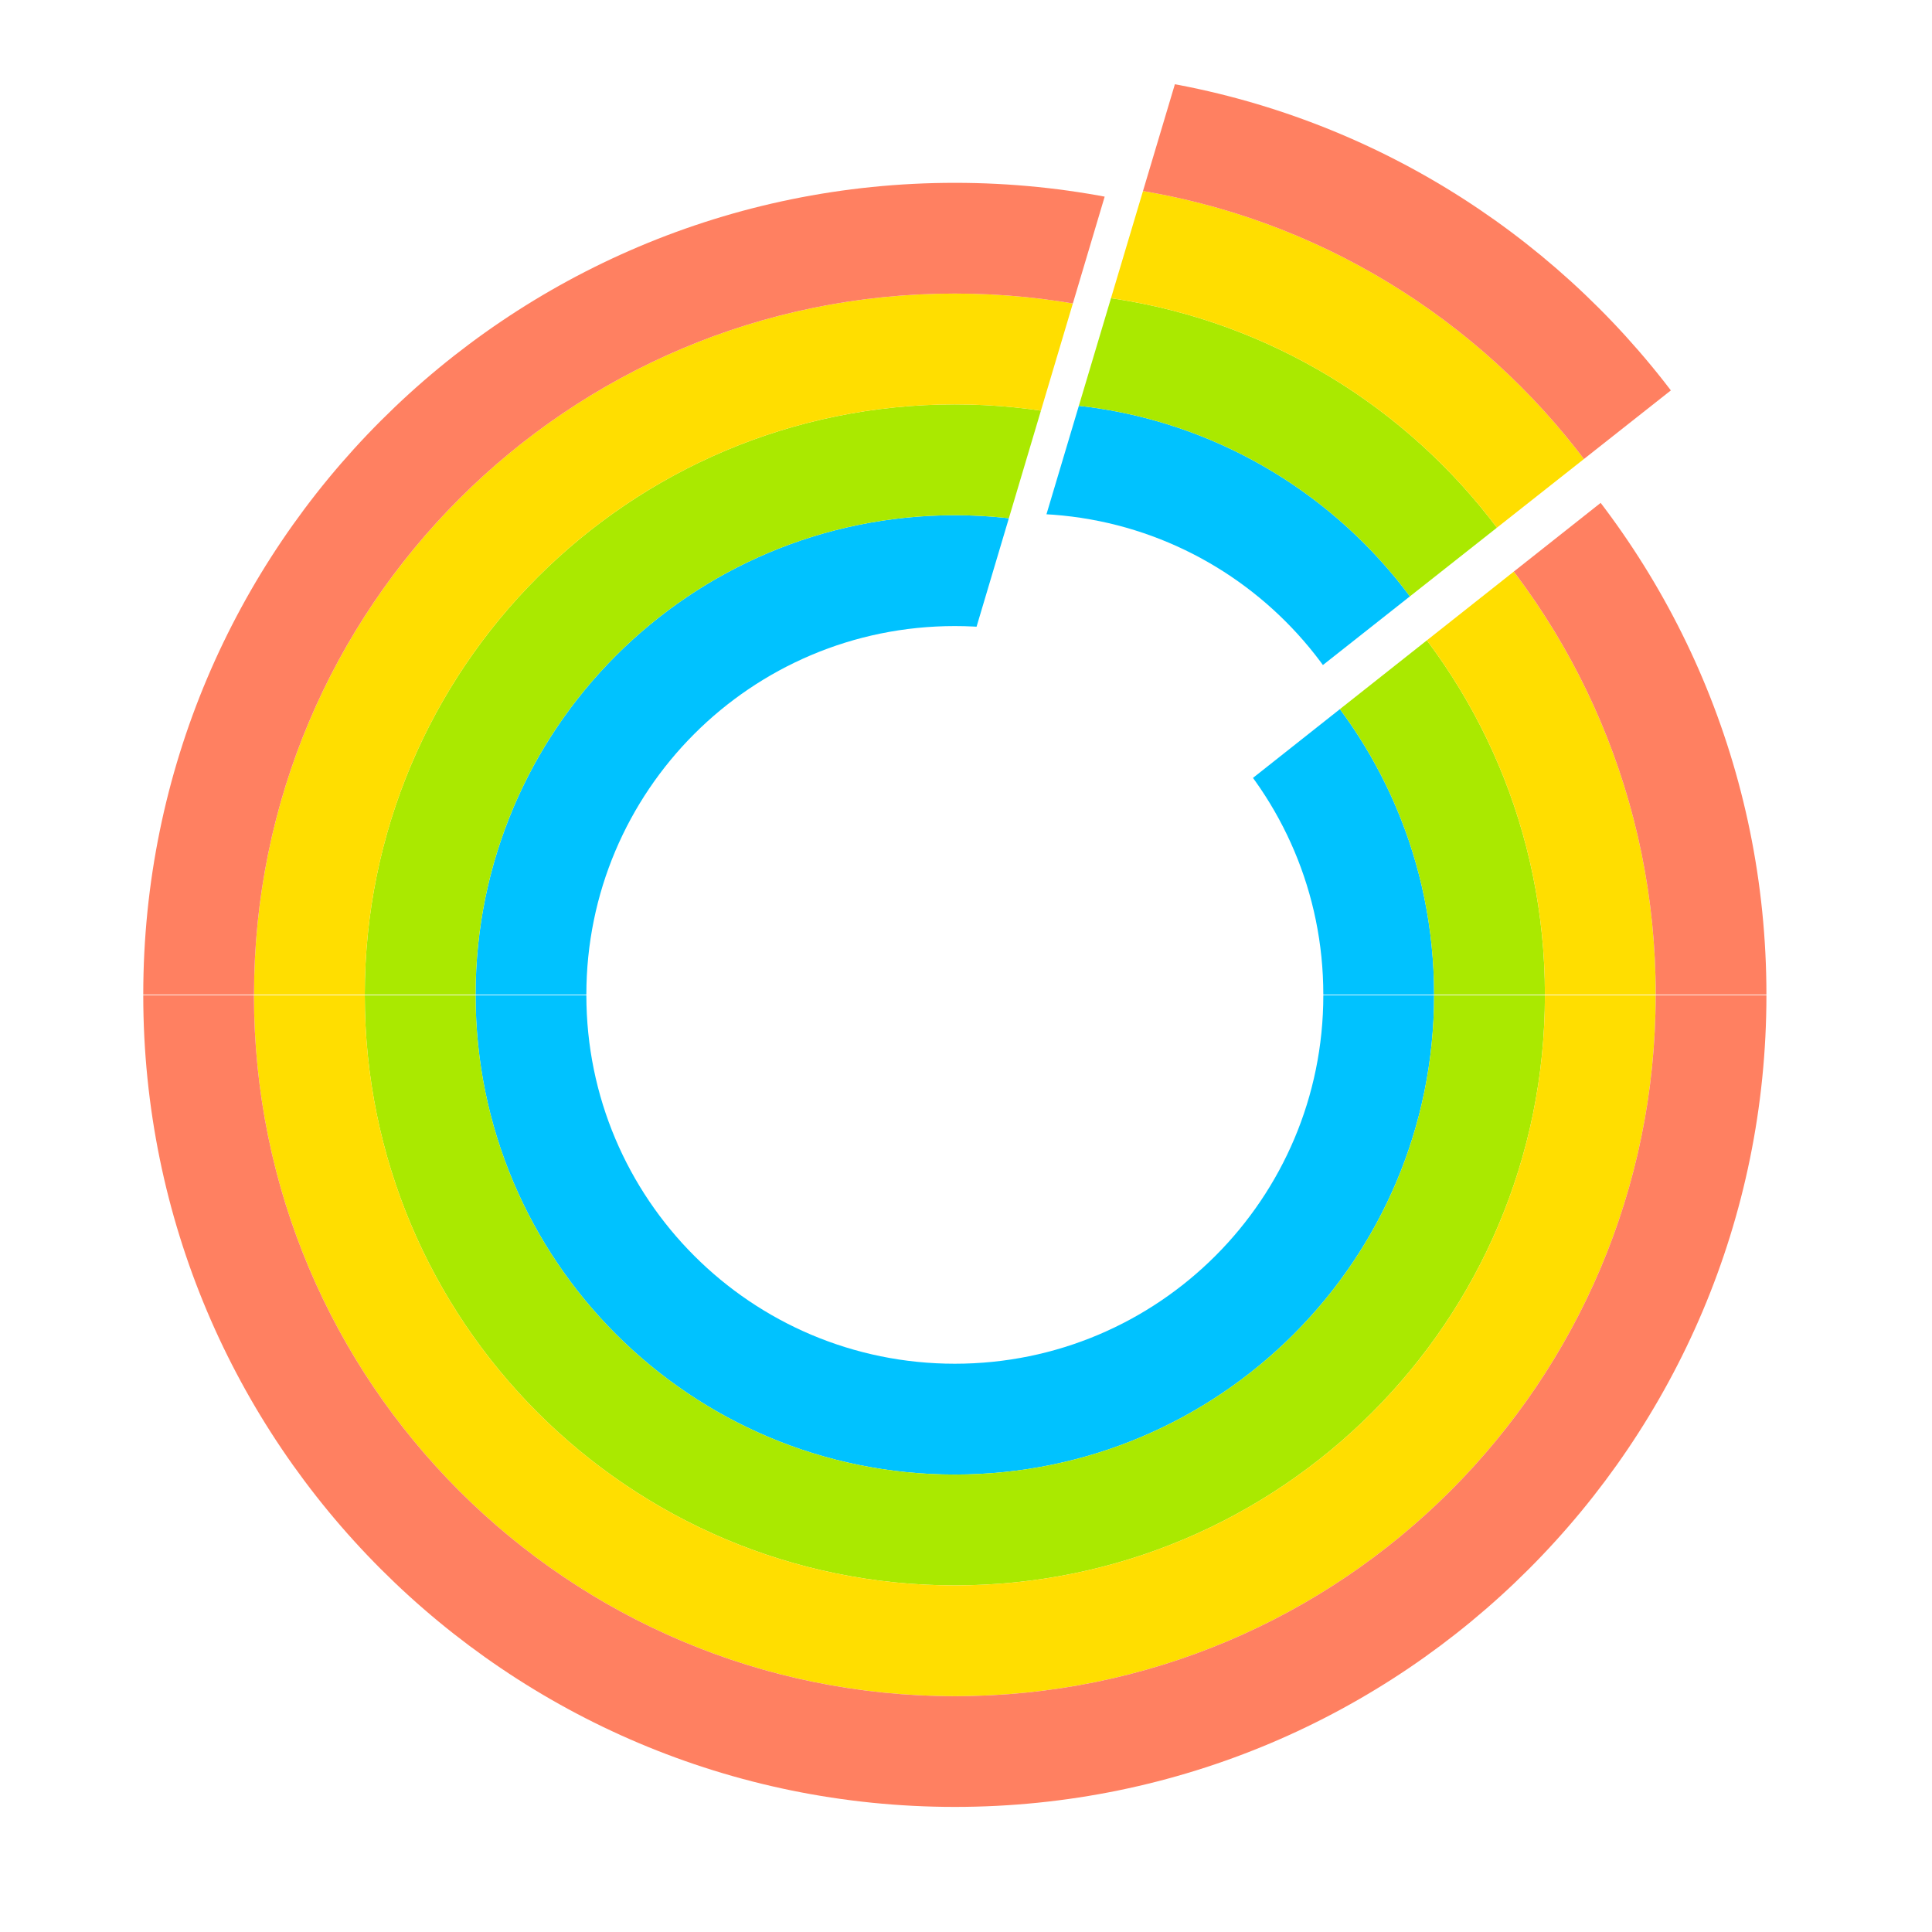 <?xml version="1.0" encoding="utf-8"?>
<!-- Generator: Adobe Illustrator 16.0.0, SVG Export Plug-In . SVG Version: 6.00 Build 0)  -->
<!DOCTYPE svg PUBLIC "-//W3C//DTD SVG 1.1//EN" "http://www.w3.org/Graphics/SVG/1.1/DTD/svg11.dtd">
<svg version="1.1" id="Layer_1" xmlns="http://www.w3.org/2000/svg" xmlns:xlink="http://www.w3.org/1999/xlink" x="0px" y="0px"
	 width="200px" height="200px" viewBox="0 0 200 200" enable-background="new 0 0 200 200" xml:space="preserve">
<g>
	<g>
		<defs>
			<polygon id="SVGID_1_" points="116.655,12.638 98.849,72.407 121.746,86.826 171.399,47.549 192.545,101.91 189.667,139.307 
				165.204,171.52 131.389,192.387 88.938,197.424 26.296,172.236 6.915,139.307 -1,95.975 19.146,49.928 45.048,22.584 
				77.425,12.638 106.117,7.292 			"/>
		</defs>
		<clipPath id="SVGID_2_">
			<use xlink:href="#SVGID_1_"  overflow="visible"/>
		</clipPath>
		<g clip-path="url(#SVGID_2_)">
			<path fill="#00C2FF" d="M98.843,53.336c-27.401,0-49.609,22.21-49.609,49.619H60.7c0-21.081,17.073-38.145,38.143-38.145
				c21.073,0,38.146,17.064,38.146,38.145h11.468C148.456,75.546,126.241,53.336,98.843,53.336z"/>
			<path fill="#AAE900" d="M98.843,41.863c-33.735,0-61.082,27.349-61.082,61.092h11.472c0-27.409,22.208-49.619,49.609-49.619
				c27.398,0,49.613,22.21,49.613,49.619h11.473C159.929,69.211,132.58,41.863,98.843,41.863z"/>
			<g>
				<path fill="#FFDE00" d="M98.843,30.389c-40.072,0-72.547,32.476-72.547,72.566h11.465c0-33.744,27.347-61.092,61.082-61.092
					c33.737,0,61.086,27.349,61.086,61.092h11.471C171.399,62.865,138.909,30.389,98.843,30.389z"/>
			</g>
			<path fill="#FF8061" d="M98.843,18.926c-46.396,0-84.013,37.628-84.013,84.029h11.466c0-40.09,32.475-72.566,72.547-72.566
				c40.066,0,72.557,32.476,72.557,72.566h11.46C182.859,56.554,145.253,18.926,98.843,18.926z"/>
		</g>
		<g clip-path="url(#SVGID_2_)">
			<path fill="#00C2FF" d="M98.845,152.646c27.404,0,49.611-22.211,49.611-49.621H136.99c0,21.078-17.072,38.148-38.146,38.148
				c-21.072,0-38.144-17.07-38.144-38.148H49.233C49.233,130.436,71.449,152.646,98.845,152.646z"/>
			<path fill="#AAE900" d="M98.845,164.119c33.735,0,61.084-27.352,61.084-61.094h-11.473c0,27.41-22.207,49.621-49.611,49.621
				c-27.396,0-49.611-22.211-49.611-49.621H37.762C37.762,136.768,65.111,164.119,98.845,164.119z"/>
			<g>
				<path fill="#FFDE00" d="M98.845,175.588c40.073,0,72.549-32.475,72.549-72.563h-11.465c0,33.742-27.349,61.094-61.084,61.094
					c-33.734,0-61.083-27.352-61.083-61.094H26.288C26.288,143.113,58.78,175.588,98.845,175.588z"/>
			</g>
			<path fill="#FF8061" d="M98.845,187.051c46.398,0,84.015-37.621,84.015-84.025h-11.466c0,40.088-32.476,72.563-72.549,72.563
				c-40.064,0-72.557-32.475-72.557-72.563H14.83C14.83,149.43,52.434,187.051,98.845,187.051z"/>
		</g>
	</g>
	<g>
		<defs>
			<polygon id="SVGID_3_" points="104.653,65.549 123.929,1 178.673,35.911 126.837,76.824 			"/>
		</defs>
		<clipPath id="SVGID_4_">
			<use xlink:href="#SVGID_3_"  overflow="visible"/>
		</clipPath>
		<g clip-path="url(#SVGID_4_)">
			<path fill="#00C2FF" d="M106.117,41.698c-27.402,0-49.61,22.21-49.61,49.619h11.467c0-21.08,17.071-38.144,38.144-38.144
				s38.145,17.064,38.145,38.144h11.468C155.729,63.908,133.515,41.698,106.117,41.698z"/>
			<path fill="#AAE900" d="M106.117,30.225c-33.735,0-61.083,27.352-61.083,61.092h11.472c0-27.409,22.208-49.619,49.61-49.619
				c27.397,0,49.612,22.21,49.612,49.619h11.473C167.202,57.576,139.853,30.225,106.117,30.225z"/>
			<g>
				<path fill="#FFDE00" d="M106.117,18.751c-40.072,0-72.548,32.477-72.548,72.565h11.465c0-33.74,27.347-61.092,61.083-61.092
					s61.085,27.352,61.085,61.092h11.471C178.673,51.228,146.182,18.751,106.117,18.751z"/>
			</g>
			<path fill="#FF8061" d="M106.117,7.292c-46.397,0-84.014,37.624-84.014,84.025h11.466c0-40.089,32.476-72.565,72.548-72.565
				c40.064,0,72.556,32.477,72.556,72.565h11.46C190.133,44.916,152.527,7.292,106.117,7.292z"/>
		</g>
	</g>
</g>
</svg>
